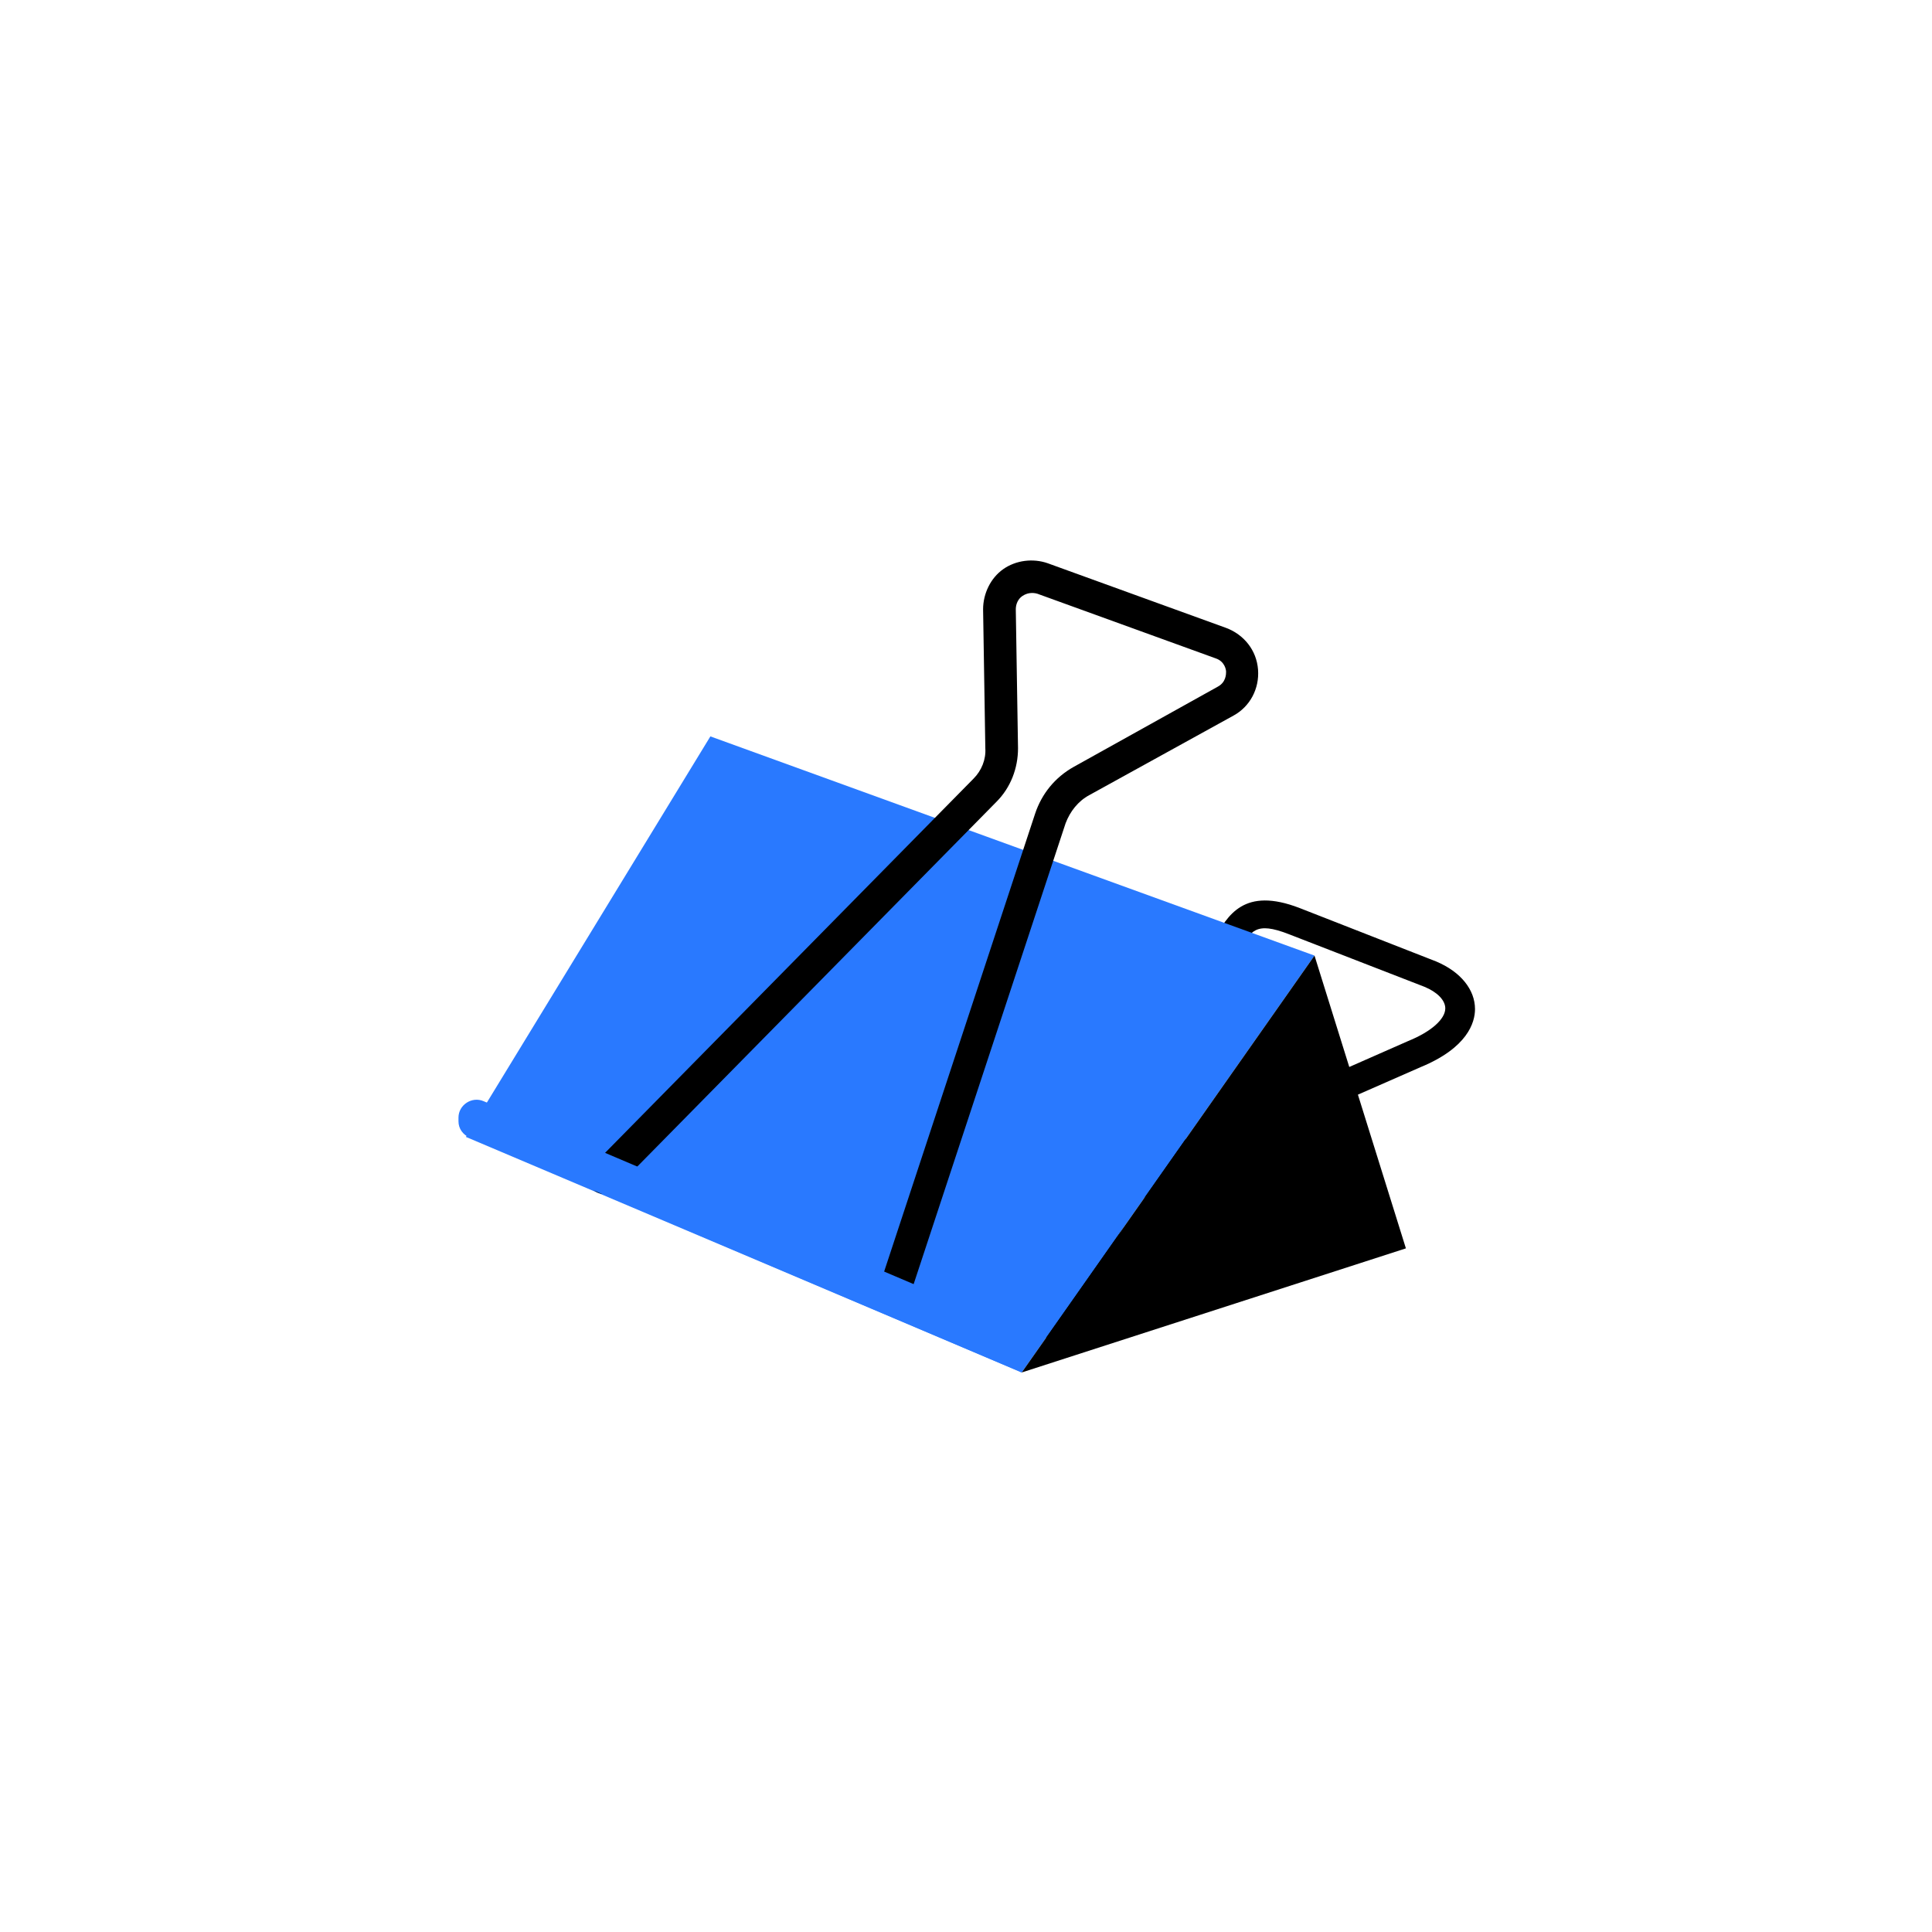 <?xml version="1.0" encoding="utf-8"?>
<!-- Generator: Adobe Illustrator 22.0.1, SVG Export Plug-In . SVG Version: 6.00 Build 0)  -->
<svg version="1.1" id="레이어_1" xmlns="http://www.w3.org/2000/svg" xmlns:xlink="http://www.w3.org/1999/xlink" x="0px"
	 y="0px" viewBox="0 0 260 260" style="enable-background:new 0 0 260 260;" xml:space="preserve">
<style type="text/css">
	.st0{fill:#2979FF;}
</style>
<g>
	<g>
		<path d="M142.1,180.8l-3.3-1.9l11-19.1c2.7-2.7,6-5,9.5-6.4l30.2-13.3c3.2-1.3,5-3,5-4.4c0-1.1-1.1-2.2-2.8-2.9l-18.3-7.1
			c-4.4-1.7-5.1-0.5-6.8,2.5c-0.3,0.5-0.6,1.1-1,1.6l-13.2,20.9c-1.7,2.7-4.5,5.3-7.6,7.3l-0.8,0.3l-37.1,4.3l-0.4-3.7l36.7-4.2
			c2.5-1.6,4.7-3.7,6.1-5.9l13.2-20.9c0.3-0.5,0.6-1,0.9-1.5c1.8-3.2,4-7.1,11.5-4.2l18.4,7.2c3.3,1.4,5.2,3.8,5.2,6.4
			c0,1.8-1,5.2-7.3,7.8l-30.3,13.3c-2.9,1.2-5.8,3.1-8.1,5.4L142.1,180.8z"/>
	</g>
	<g>
		<polygon class="st0" points="137.5,184.7 62.7,153 95.6,99.1 176.9,128.6 		"/>
		<polygon points="176.9,128.6 137.5,184.7 189.2,168 		"/>
		<g>
			<g>
				<path d="M120.2,176.7c-0.2,0-0.5,0-0.7-0.1c-1.1-0.4-1.8-1.6-1.4-2.8l21.2-64.3c0.9-2.7,2.7-4.9,5.2-6.3l19.4-10.8
					c1.1-0.6,1.1-1.7,1.1-2c0-0.3-0.2-1.4-1.4-1.8l-24-8.7c-0.7-0.2-1.4-0.1-2,0.3c-0.6,0.4-0.9,1.1-0.9,1.8l0.3,18.7
					c0,2.7-1,5.3-2.9,7.2l-51.3,52.1c-0.9,0.9-2.2,0.9-3.1,0c-0.9-0.8-0.9-2.2,0-3.1l51.3-52.1c1.1-1.1,1.7-2.6,1.6-4.1l-0.3-18.7
					c0-2.1,1-4.2,2.7-5.4c1.7-1.2,4-1.5,6-0.8l24,8.7c2.4,0.9,4.1,3,4.3,5.6c0.2,2.6-1.1,5-3.3,6.2L146.6,107
					c-1.5,0.8-2.6,2.2-3.2,3.8l-21.2,64.3C122,176.1,121.1,176.7,120.2,176.7z"/>
			</g>
		</g>
		<path class="st0" d="M137.5,179l-72.4-30.8c-1.6-0.7-3.4,0.5-3.4,2.2v0.5c0,1,0.6,1.8,1.5,2.2l74.3,31.6V179z"/>
	</g>
</g>
</svg>
